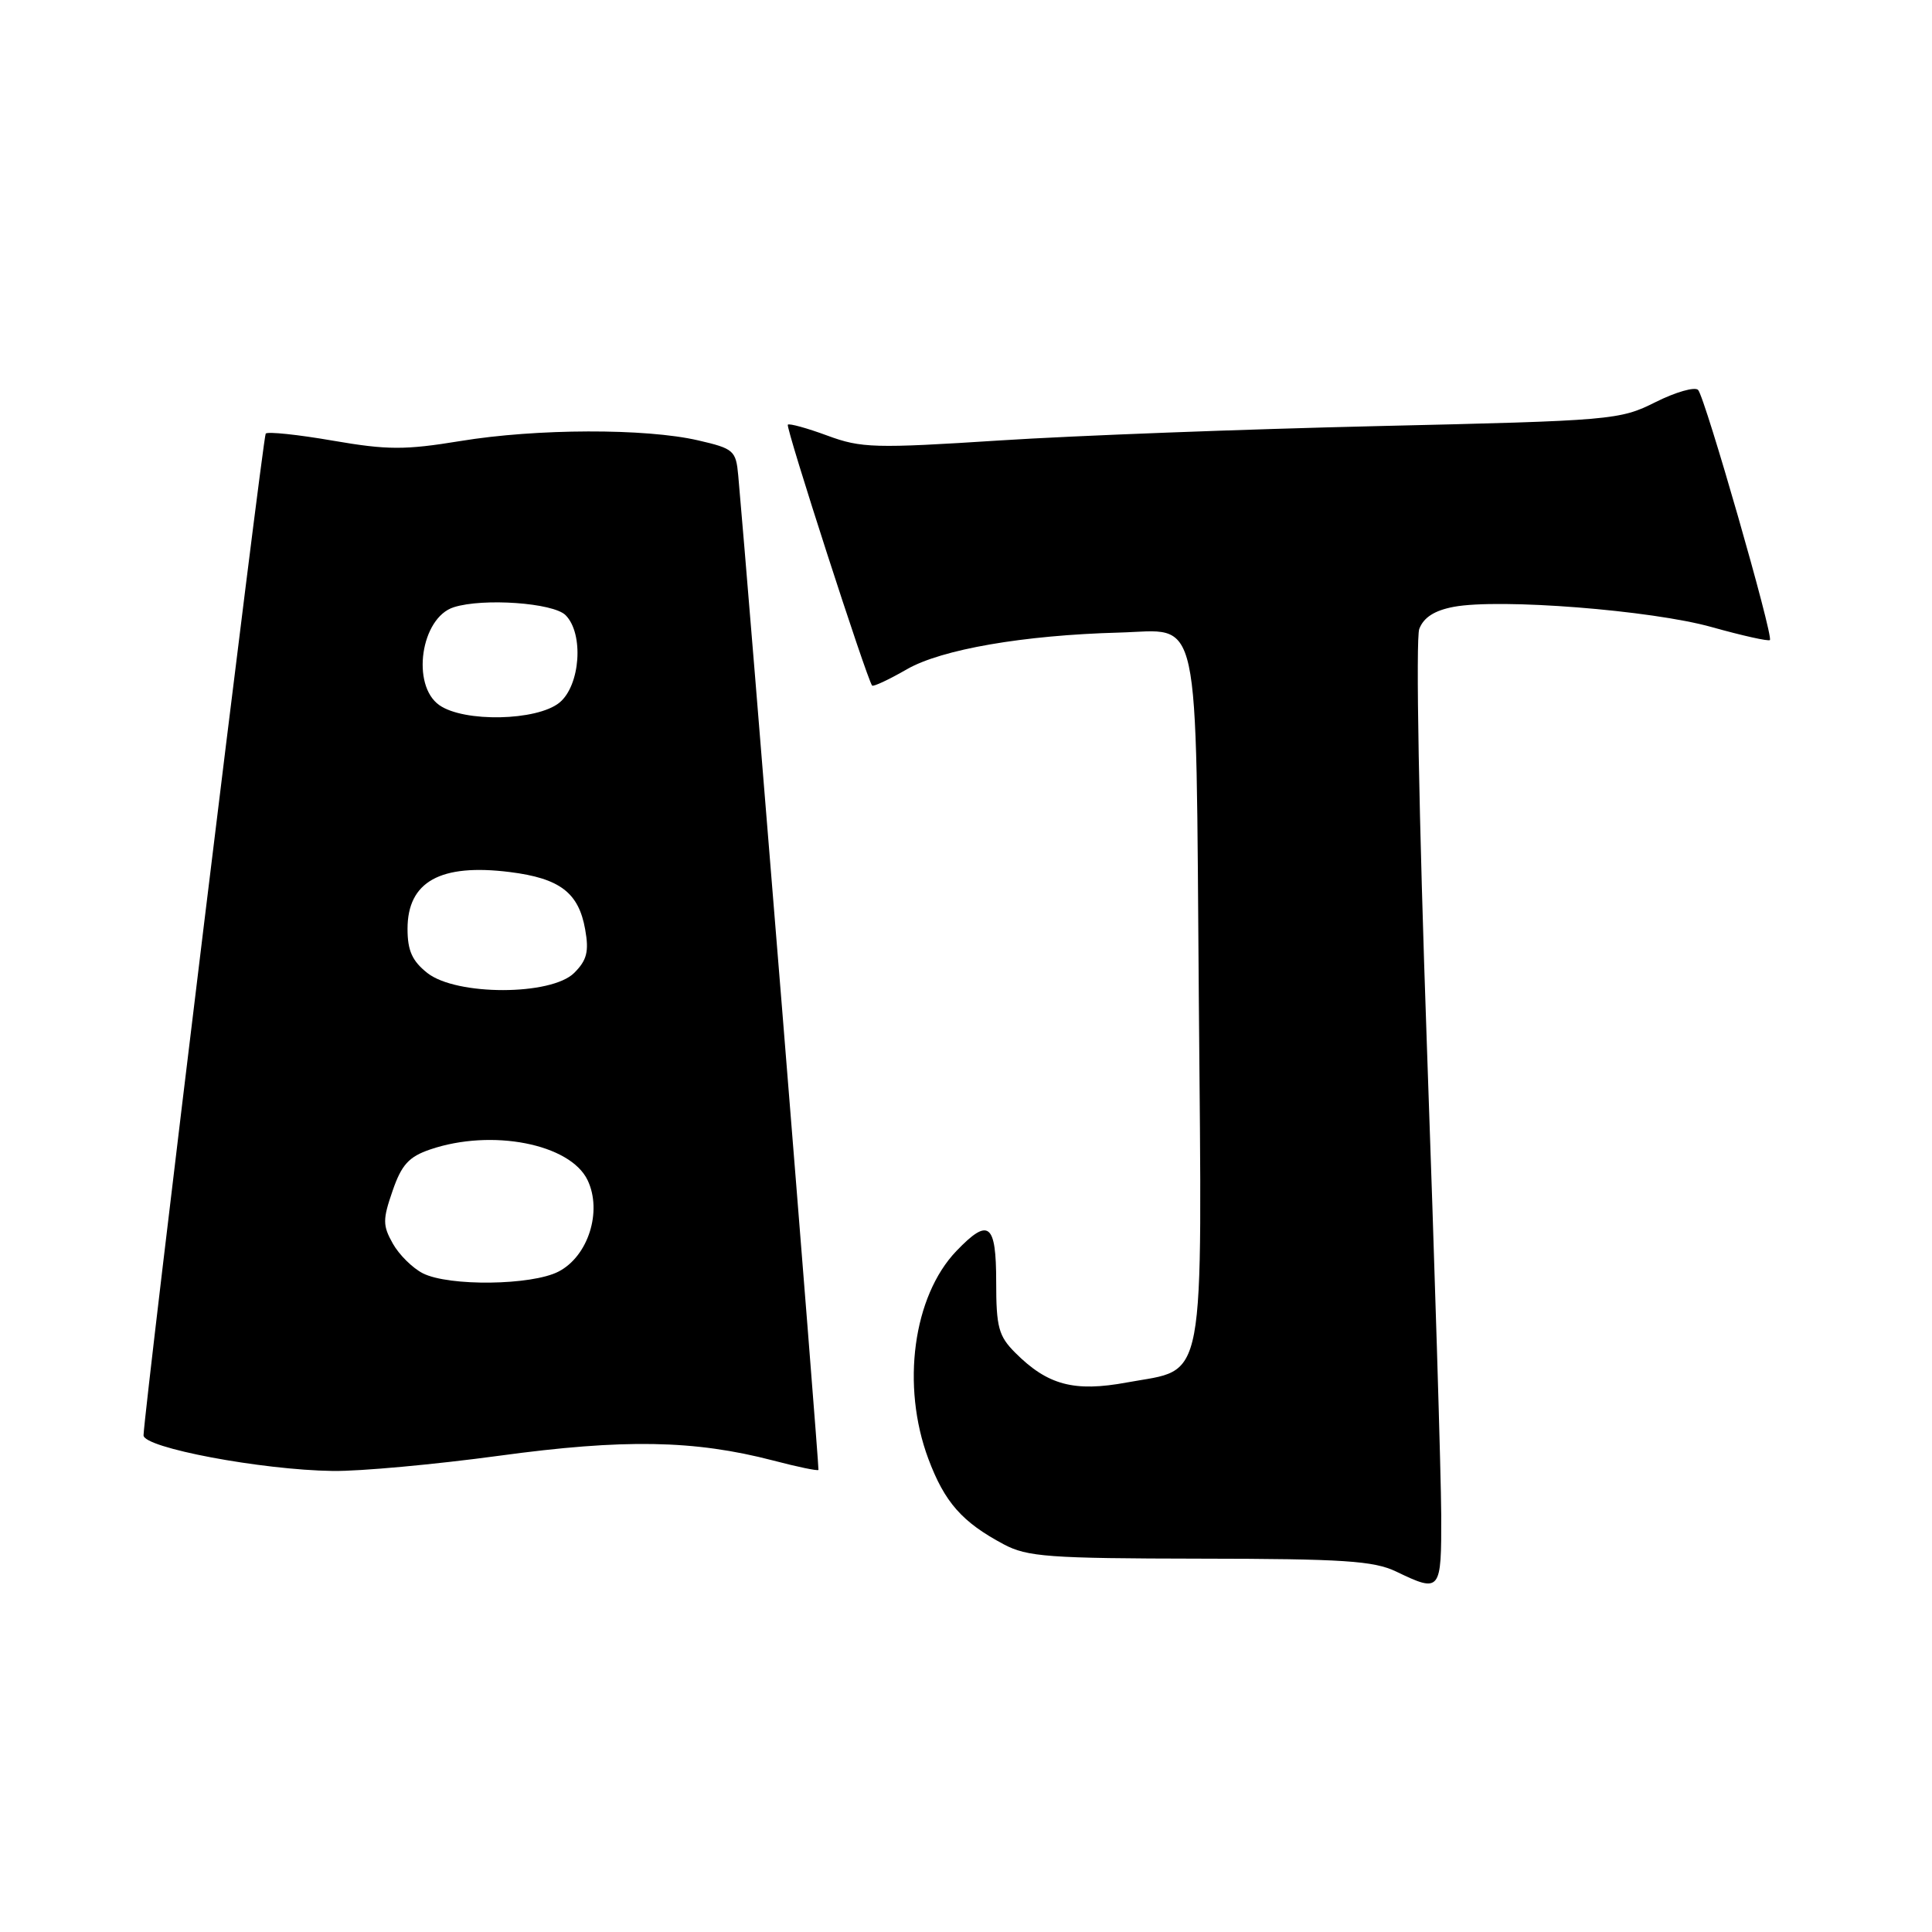 <?xml version="1.0" encoding="UTF-8" standalone="no"?>
<!DOCTYPE svg PUBLIC "-//W3C//DTD SVG 1.1//EN" "http://www.w3.org/Graphics/SVG/1.1/DTD/svg11.dtd" >
<svg xmlns="http://www.w3.org/2000/svg" xmlns:xlink="http://www.w3.org/1999/xlink" version="1.1" viewBox="0 0 256 256">
 <g >
 <path fill="currentColor"
d=" M 190.97 200.75 C 190.95 195.66 190.10 167.67 189.07 138.54 C 188.01 108.34 187.58 84.61 188.06 83.34 C 188.64 81.81 190.08 80.89 192.62 80.41 C 198.69 79.27 218.85 80.85 226.84 83.10 C 230.88 84.23 234.33 85.00 234.52 84.81 C 235.02 84.32 225.93 52.67 225.01 51.67 C 224.59 51.22 222.05 51.94 219.37 53.28 C 214.62 55.66 213.69 55.74 182.50 56.46 C 164.90 56.87 142.40 57.72 132.50 58.36 C 115.90 59.43 114.12 59.38 109.63 57.72 C 106.95 56.73 104.59 56.08 104.39 56.27 C 104.07 56.60 114.87 90.01 115.56 90.84 C 115.72 91.02 117.79 90.05 120.17 88.68 C 124.76 86.04 135.63 84.16 148.28 83.82 C 159.25 83.53 158.42 79.70 158.85 132.28 C 159.28 184.72 159.93 181.23 149.34 183.18 C 142.33 184.48 138.82 183.54 134.53 179.25 C 132.32 177.04 132.00 175.87 132.00 169.86 C 132.00 162.07 131.01 161.30 126.73 165.76 C 120.99 171.75 119.39 183.61 123.01 193.30 C 125.17 199.07 127.48 201.69 133.00 204.63 C 136.11 206.29 138.98 206.50 159.00 206.53 C 177.99 206.55 182.05 206.82 185.00 208.24 C 190.89 211.07 191.00 210.93 190.97 200.75 Z  M 66.10 192.90 C 82.69 190.64 91.97 190.80 102.47 193.53 C 105.67 194.37 108.36 194.93 108.45 194.77 C 108.58 194.56 99.10 77.07 97.82 63.00 C 97.52 59.70 97.23 59.44 92.50 58.35 C 85.53 56.74 71.09 56.78 61.00 58.44 C 53.66 59.64 51.35 59.64 44.11 58.39 C 39.50 57.59 35.49 57.17 35.21 57.45 C 34.83 57.83 19.15 186.41 19.02 190.18 C 18.97 191.83 34.64 194.78 44.10 194.91 C 47.72 194.96 57.62 194.05 66.10 192.90 Z  M 56.03 168.72 C 54.67 168.03 52.88 166.26 52.05 164.78 C 50.70 162.38 50.70 161.60 52.02 157.79 C 53.21 154.33 54.18 153.27 57.00 152.31 C 65.15 149.53 75.55 151.56 77.86 156.38 C 79.83 160.51 77.94 166.46 74.01 168.49 C 70.46 170.33 59.48 170.47 56.03 168.72 Z  M 56.63 128.93 C 54.62 127.34 54.00 125.97 54.00 123.08 C 54.00 116.82 58.34 114.40 67.55 115.55 C 74.19 116.38 76.68 118.28 77.54 123.16 C 78.06 126.08 77.77 127.23 76.09 128.91 C 73.06 131.94 60.48 131.96 56.63 128.93 Z  M 58.22 93.44 C 54.45 90.80 55.76 81.84 60.13 80.46 C 64.03 79.22 73.31 79.88 74.94 81.51 C 77.39 83.96 76.90 90.85 74.12 93.11 C 71.13 95.53 61.49 95.73 58.22 93.44 Z "/>
</g>
</svg>